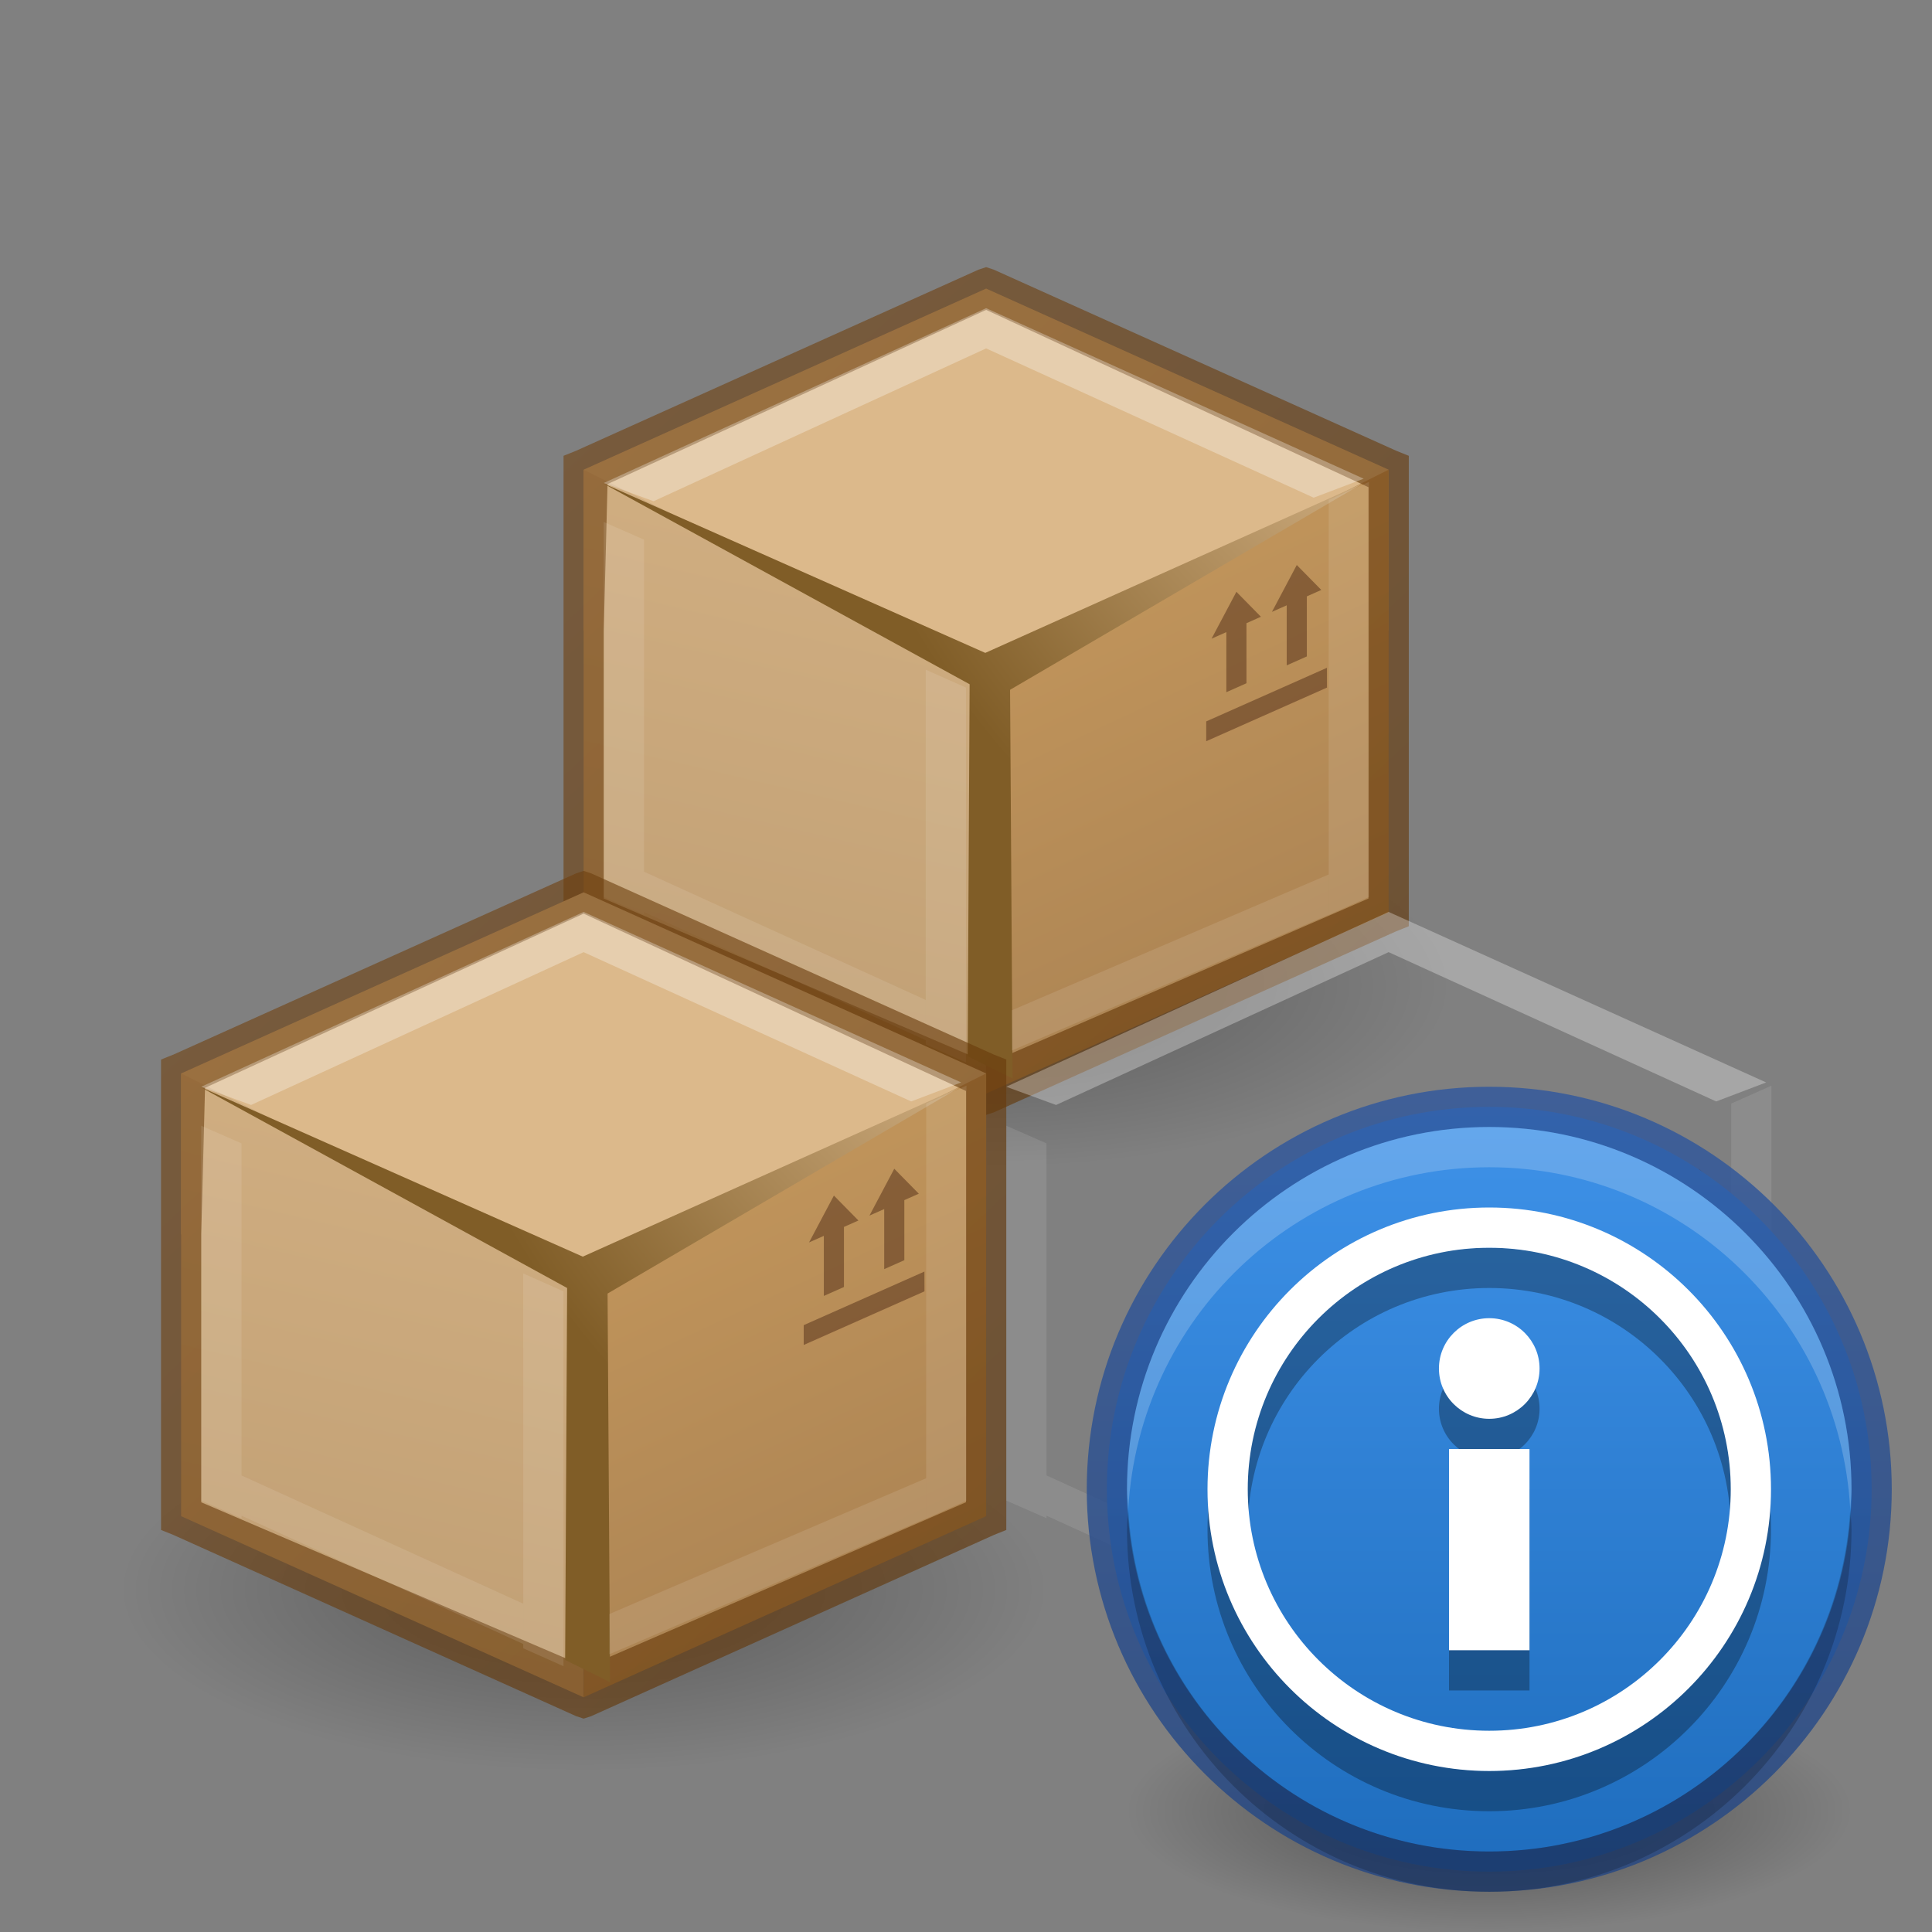 <?xml version="1.0" encoding="UTF-8" standalone="no"?>
<!-- Created with Inkscape (http://www.inkscape.org/) -->
<svg id="svg3759" xmlns:rdf="http://www.w3.org/1999/02/22-rdf-syntax-ns#" xmlns="http://www.w3.org/2000/svg" height="48" width="48" version="1.1" xmlns:cc="http://creativecommons.org/ns#" xmlns:xlink="http://www.w3.org/1999/xlink" xmlns:dc="http://purl.org/dc/elements/1.1/">
 <rect width="100%" height="100%" fill="#808080" stroke="none"/>
 <defs id="defs3761">
  <linearGradient id="linearGradient4012">
   <stop id="stop4014" offset="0"/>
   <stop id="stop4016" style="stop-opacity:0" offset="1"/>
  </linearGradient>
  <radialGradient id="radialGradient4013-2" xlink:href="#linearGradient4149-3" gradientUnits="userSpaceOnUse" cy="6" cx="27.552" gradientTransform="matrix(1.2 0 0 .6 -7 9.569)" r="20"/>
  <linearGradient id="linearGradient4149-3">
   <stop id="stop4151-0" style="stop-color:#fae4ba" offset="0"/>
   <stop id="stop4153-8" style="stop-color:#dcb98b" offset="1"/>
  </linearGradient>
  <linearGradient id="linearGradient4145-4" y2="45.75" xlink:href="#linearGradient4017-0" gradientUnits="userSpaceOnUse" x2="10.5" gradientTransform="translate(0 2.669)" y1="20.25" x1="16.5"/>
  <linearGradient id="linearGradient4017-0">
   <stop id="stop4019-0" style="stop-color:#dcb98b" offset="0"/>
   <stop id="stop4021-3" style="stop-color:#be9d72" offset="1"/>
  </linearGradient>
  <linearGradient id="linearGradient4143-3" y2="20" xlink:href="#linearGradient4226-6" gradientUnits="userSpaceOnUse" x2="16" gradientTransform="matrix(-1 0 0 1 48 3.669)" y1="42.586" x1="5.393"/>
  <linearGradient id="linearGradient4226-6">
   <stop id="stop4228-6" style="stop-color:#95724c" offset="0"/>
   <stop id="stop4231-2" style="stop-color:#c4975c" offset="1"/>
  </linearGradient>
  <linearGradient id="linearGradient4329-6" y2="4" xlink:href="#linearGradient4277-3" gradientUnits="userSpaceOnUse" x2="9" gradientTransform="translate(0 2.669)" y1="37" x1="40"/>
  <linearGradient id="linearGradient4277-3">
   <stop id="stop4279-4" style="stop-color:#5c2f00" offset="0"/>
   <stop id="stop4281-3" style="stop-color:#794a18" offset="1"/>
  </linearGradient>
  <radialGradient id="radialGradient4363-1" xlink:href="#linearGradient4365-9" gradientUnits="userSpaceOnUse" cy="15.37" cx="26.724" gradientTransform="matrix(1 0 0 1.158 0 4.104)" r="19.438"/>
  <linearGradient id="linearGradient4365-9">
   <stop id="stop4367-2" style="stop-color:#f0d0b1" offset="0"/>
   <stop id="stop4369-4" style="stop-color:#dfbe93" offset=".339"/>
   <stop id="stop4371-0" style="stop-color:#805d27" offset="1"/>
  </linearGradient>
  <radialGradient id="radialGradient4232" xlink:href="#linearGradient4012" gradientUnits="userSpaceOnUse" cy="19.5" cx="12.5" gradientTransform="matrix(1 0 0 .391 0 11.87)" r="11.5"/>
  <radialGradient id="radialGradient3582" xlink:href="#linearGradient4012" gradientUnits="userSpaceOnUse" cy="20" cx="11" gradientTransform="matrix(1 0 0 .222 0 15.556)" r="9"/>
  <linearGradient id="linearGradient3586" y2="22" gradientUnits="userSpaceOnUse" x2="11" gradientTransform="matrix(1,0,0,-1,26,48)" x1="11">
   <stop id="stop3864-8-6-3-93" style="stop-color:#1c6aba" offset="0"/>
   <stop id="stop3866-9-1-7-59" style="stop-color:#4195ec" offset="1"/>
  </linearGradient>
  <linearGradient id="linearGradient3588" y2="11" gradientUnits="userSpaceOnUse" x2="21" gradientTransform="matrix(0,-1,1,0,26,48)" y1="11" x1="1">
   <stop id="stop3906" style="stop-color:#234683" offset="0"/>
   <stop id="stop3908" style="stop-color:#30589e" offset="1"/>
  </linearGradient>
 </defs>
 <g id="layer1">
  <g id="g4286" transform="translate(12,-19)">
   <path id="path4288" style="opacity:.3;fill:url(#radialGradient4232)" d="m24 19.5c0 2.485-5.149 4.5-11.5 4.5-6.351 0-11.5-2.015-11.5-4.5s5.149-4.5 11.5-4.5c6.351 0 11.5 2.015 11.5 4.5z" transform="translate(0,24)"/>
   <path id="path4290" d="m12.5 38.669-9.999-4v-4l9.999-4.5 10 4.5v4z" style="fill:url(#radialGradient4013-2)"/>
   <path id="path4292" d="m2.5 30.669v11l9.999 4.5v-10.5z" style="fill:url(#linearGradient4145-4)"/>
   <path id="path4294" style="fill:url(#linearGradient4143-3)" d="m22.5 30.669v11l-10 4.5v-10.5z"/>
   <path id="path4296" d="m12.5 25.637-0.188 0.062l-9.999 4.5-0.312 0.125v0.344 4 7 0.344l0.312 0.125 10 4.5 0.188 0.062 0.188-0.062 10-4.5 0.312-0.125v-0.344-7-4-0.344l-0.312-0.125-10-4.5zm0 1.062 9.5 4.406v3.562 6.656l-9.438 4.094-9.562-4.093v-6.656l0.094-3.641z" style="opacity:0.61;block-progression:tb;text-indent:0;color:#000000;text-transform:none;fill:url(#linearGradient4329-6)"/>
   <path id="path4298" d="m12.09 36-9.125-5.001 9.514 4.222 9.377-4.211-8.761 5.128 0.062 9.656-1.116-0.553z" style="fill:url(#radialGradient4363-1)"/>
   <path id="path4300" d="m12.5 26.656-9.5 4.344 1.238 0.453 8.262-3.797l8.138 3.709 1.242-0.472z" style="opacity:.3;fill:#fff"/>
   <path id="path4302" style="opacity:.1;fill:#fff" d="m21.011 31.418 1-0.445v10.312l-1 0.445z"/>
   <path id="path4304" style="opacity:.1;fill:#fff" d="m21.011 40.726v1l-7.875 3.375v-1z"/>
   <path id="path4306" d="m12 36.084-1-0.445v9.312l1 0.445z" style="opacity:.1;fill:#fff"/>
   <g id="g4308" transform="translate(0,4)">
    <path id="path4310" d="m3 27.969v9.312l1 0.438v-0.062l7 3.187v-1l-7-3.187v-8.25z" style="opacity:.1;fill:#fff"/>
   </g>
   <g id="g4312" style="enable-background:new" transform="matrix(.25 -.111 0 .25 -47.782 55.362)">
    <path id="path4314" d="m266 31.469-2.469 3.562h0.469 1v1 4.969h2v-4.969-1h1 0.438l-2.438-3.562z" style="opacity:.5;fill:#502d16"/>
    <rect id="rect4316" style="color:#bebebe;enable-background:new;fill:none" transform="matrix(0,1,1,0,0,0)" height="16" width="16" y="261" x="29"/>
    <path id="path4318" d="m263 43.016v1.969h12l-0.005-1.969z" style="opacity:.5;fill:#502d16"/>
    <path id="path4320" style="opacity:.5;fill:#502d16" d="m272 31.469-2.469 3.562h0.469 1v1 4.969h2v-4.969-1h1 0.438l-2.438-3.562z"/>
   </g>
  </g>
  <g id="g4069" transform="translate(22,-4)">
   <path id="path3242" style="opacity:.3;fill:url(#radialGradient4232)" d="m24 19.5c0 2.485-5.149 4.5-11.5 4.5-6.351 0-11.5-2.015-11.5-4.5s5.149-4.5 11.5-4.5c6.351 0 11.5 2.015 11.5 4.5z" transform="translate(0,24)"/>
   <path id="path3965-6" d="m12.5 38.669-9.999-4v-4l9.999-4.5 10 4.5v4z" style="fill:url(#radialGradient4013-2)"/>
   <path id="path3173-2" d="m2.5 30.669v11l9.999 4.5v-10.5z" style="fill:url(#linearGradient4145-4)"/>
   <path id="path3955-8" style="fill:url(#linearGradient4143-3)" d="m22.5 30.669v11l-10 4.5v-10.5z"/>
   <path id="path4035-4" d="m12.5 25.637-0.188 0.062l-9.999 4.5-0.312 0.125v0.344 4 7 0.344l0.312 0.125 10 4.5 0.188 0.062 0.188-0.062 10-4.5 0.312-0.125v-0.344-7-4-0.344l-0.312-0.125-10-4.5zm0 1.062 9.5 4.406v3.562 6.656l-9.438 4.094-9.562-4.093v-6.656l0.094-3.641z" style="opacity:0.61;block-progression:tb;text-indent:0;color:#000000;text-transform:none;fill:url(#linearGradient4329-6)"/>
   <path id="path4317-1" d="m12.09 36-9.125-5.001 9.514 4.222 9.377-4.211-8.761 5.128 0.062 9.656-1.116-0.553z" style="fill:url(#radialGradient4363-1)"/>
   <path id="path3225-7" d="m12.5 26.656-9.5 4.344 1.238 0.453 8.262-3.797l8.138 3.709 1.242-0.472z" style="opacity:.3;fill:#fff"/>
   <path id="path4033-7" style="opacity:.1;fill:#fff" d="m21.011 31.418 1-0.445v10.312l-1 0.445z"/>
   <path id="path4036-6" style="opacity:.1;fill:#fff" d="m21.011 40.726v1l-7.875 3.375v-1z"/>
   <path id="path4014-3" d="m12 36.084-1-0.445v9.312l1 0.445z" style="opacity:.1;fill:#fff"/>
   <g id="g4027-7" transform="translate(0,4)">
    <path id="rect4005-0" d="m3 27.969v9.312l1 0.438v-0.062l7 3.187v-1l-7-3.187v-8.25z" style="opacity:.1;fill:#fff"/>
   </g>
   <g id="g5963-8" style="enable-background:new" transform="matrix(.25 -.111 0 .25 -47.782 55.362)">
    <path id="path2987-9" d="m266 31.469-2.469 3.562h0.469 1v1 4.969h2v-4.969-1h1 0.438l-2.438-3.562z" style="opacity:.5;fill:#502d16"/>
    <rect id="rect6034-9" style="color:#bebebe;enable-background:new;fill:none" transform="matrix(0,1,1,0,0,0)" height="16" width="16" y="261" x="29"/>
    <path id="path4177-2" d="m263 43.016v1.969h12l-0.005-1.969z" style="opacity:.5;fill:#502d16"/>
    <path id="path5714-0" style="opacity:.5;fill:#502d16" d="m272 31.469-2.469 3.562h0.469 1v1 4.969h2v-4.969-1h1 0.438l-2.438-3.562z"/>
   </g>
  </g>
  <g id="g4234" transform="translate(2,-4)">
   <path id="path4236" style="opacity:.3;fill:url(#radialGradient4232)" d="m24 19.5c0 2.485-5.149 4.5-11.5 4.5-6.351 0-11.5-2.015-11.5-4.5s5.149-4.5 11.5-4.5c6.351 0 11.5 2.015 11.5 4.5z" transform="translate(0,24)"/>
   <path id="path4238" style="fill:url(#radialGradient4013-2)" d="m12.5 38.669-9.999-4v-4l9.999-4.5 10 4.5v4z"/>
   <path id="path4240" style="fill:url(#linearGradient4145-4)" d="m2.5 30.669v11l9.999 4.5v-10.5z"/>
   <path id="path4243" d="m22.5 30.669v11l-10 4.5v-10.5z" style="fill:url(#linearGradient4143-3)"/>
   <path id="path4245" style="opacity:0.61;block-progression:tb;text-indent:0;color:#000000;text-transform:none;fill:url(#linearGradient4329-6)" d="m12.5 25.637-0.188 0.062l-9.999 4.5-0.312 0.125v0.344 4 7 0.344l0.312 0.125 10 4.5 0.188 0.062 0.188-0.062 10-4.5 0.312-0.125v-0.344-7-4-0.344l-0.312-0.125-10-4.5zm0 1.062 9.5 4.406v3.562 6.656l-9.438 4.094-9.562-4.093v-6.656l0.094-3.641z"/>
   <path id="path4247" style="fill:url(#radialGradient4363-1)" d="m12.09 36-9.125-5.001 9.514 4.222 9.377-4.211-8.761 5.128 0.062 9.656-1.116-0.553z"/>
   <path id="path4249" style="opacity:.3;fill:#fff" d="m12.5 26.656-9.5 4.344 1.238 0.453 8.262-3.797l8.138 3.709 1.242-0.472z"/>
   <path id="path4251" d="m21.011 31.418 1-0.445v10.312l-1 0.445z" style="opacity:.1;fill:#fff"/>
   <path id="path4253" d="m21.011 40.726v1l-7.875 3.375v-1z" style="opacity:.1;fill:#fff"/>
   <path id="path4255" style="opacity:.1;fill:#fff" d="m12 36.084-1-0.445v9.312l1 0.445z"/>
   <g id="g4257" transform="translate(0,4)">
    <path id="path4259" style="opacity:.1;fill:#fff" d="m3 27.969v9.312l1 0.438v-0.062l7 3.187v-1l-7-3.187v-8.25z"/>
   </g>
   <g id="g4261" style="enable-background:new" transform="matrix(.25 -.111 0 .25 -47.782 55.362)">
    <path id="path4263" style="opacity:.5;fill:#502d16" d="m266 31.469-2.469 3.562h0.469 1v1 4.969h2v-4.969-1h1 0.438l-2.438-3.562z"/>
    <rect id="rect4265" style="color:#bebebe;enable-background:new;fill:none" transform="matrix(0,1,1,0,0,0)" height="16" width="16" y="261" x="29"/>
    <path id="path4267" style="opacity:.5;fill:#502d16" d="m263 43.016v1.969h12l-0.005-1.969z"/>
    <path id="path4269" d="m272 31.469-2.469 3.562h0.469 1v1 4.969h2v-4.969-1h1 0.438l-2.438-3.562z" style="opacity:.5;fill:#502d16"/>
   </g>
  </g>
 </g>
 <g id="layer2">
  <g id="g4507" transform="translate(26)">
   <path id="path3163" style="opacity:.4;fill:url(#radialGradient3582)" d="m20 20c0 1.105-4.029 2-9 2s-9-0.895-9-2 4.029-2 9-2 9 0.895 9 2z" transform="matrix(1,0,0,1.5,0,15)"/>
   <path id="path3995" style="opacity:.8;fill:url(#radialGradient3582)" d="m20 20c0 1.105-4.029 2-9 2s-9-0.895-9-2 4.029-2 9-2 9 0.895 9 2z" transform="matrix(.667 0 0 1 3.667 26)"/>
  </g>
  <path id="path4791" style="fill:url(#linearGradient3586);fill-rule:evenodd" d="m37 46.5c-5.241 0-9.5-4.259-9.5-9.5s4.259-9.5 9.5-9.5 9.5 4.259 9.5 9.5-4.259 9.5-9.5 9.5z"/>
  <path id="path3804" style="opacity:0.81;stroke:url(#linearGradient3588);fill:none" d="m27.5 37c0 5.241 4.259 9.5 9.5 9.5s9.5-4.259 9.5-9.5-4.259-9.5-9.5-9.5-9.5 4.259-9.5 9.5z"/>
  <path id="path3806" style="opacity:.2;fill:#fff;fill-rule:evenodd" d="m37 28c-4.97 0-9 4.03-9 9 0 0.172 0.022 0.331 0.031 0.5 0.265-4.732 4.17-8.5 8.969-8.5 4.798 0 8.704 3.768 8.969 8.5 0.009-0.169 0.031-0.328 0.031-0.5 0-4.97-4.03-9-9-9z"/>
  <path id="path3820" style="opacity:.2;fill-rule:evenodd" d="m37 47c-4.97 0-9-4.03-9-9 0-0.172 0.022-0.331 0.031-0.5 0.265 4.732 4.17 8.5 8.969 8.5 4.798 0 8.704-3.768 8.969-8.5 0.01 0.169 0.031 0.328 0.031 0.5 0 4.97-4.03 9-9 9z"/>
  <path id="path3802" style="opacity:.3" d="m37 31c-3.866 0-7 3.134-7 7 0 3.866 3.134 7 7 7s7-3.134 7-7c0-3.866-3.134-7-7-7zm0 1c3.314 0 6 2.686 6 6s-2.686 6-6 6-6-2.686-6-6 2.686-6 6-6zm0 1.75c-0.69 0-1.25 0.56-1.25 1.25s0.56 1.25 1.25 1.25 1.25-0.56 1.25-1.25-0.56-1.25-1.25-1.25zm-1 3.25v5h2v-5h-1-1z"/>
  <path id="path4995" style="fill:#fff" d="m37 30c-3.866 0-7 3.134-7 7 0 3.866 3.134 7 7 7s7-3.134 7-7c0-3.866-3.134-7-7-7zm0 1c3.314 0 6 2.686 6 6s-2.686 6-6 6-6-2.686-6-6 2.686-6 6-6zm0 1.75c-0.69 0-1.25 0.56-1.25 1.25s0.56 1.25 1.25 1.25 1.25-0.56 1.25-1.25-0.56-1.25-1.25-1.25zm-1 3.25v5h2v-5h-1-1z"/>
 </g>
</svg>
